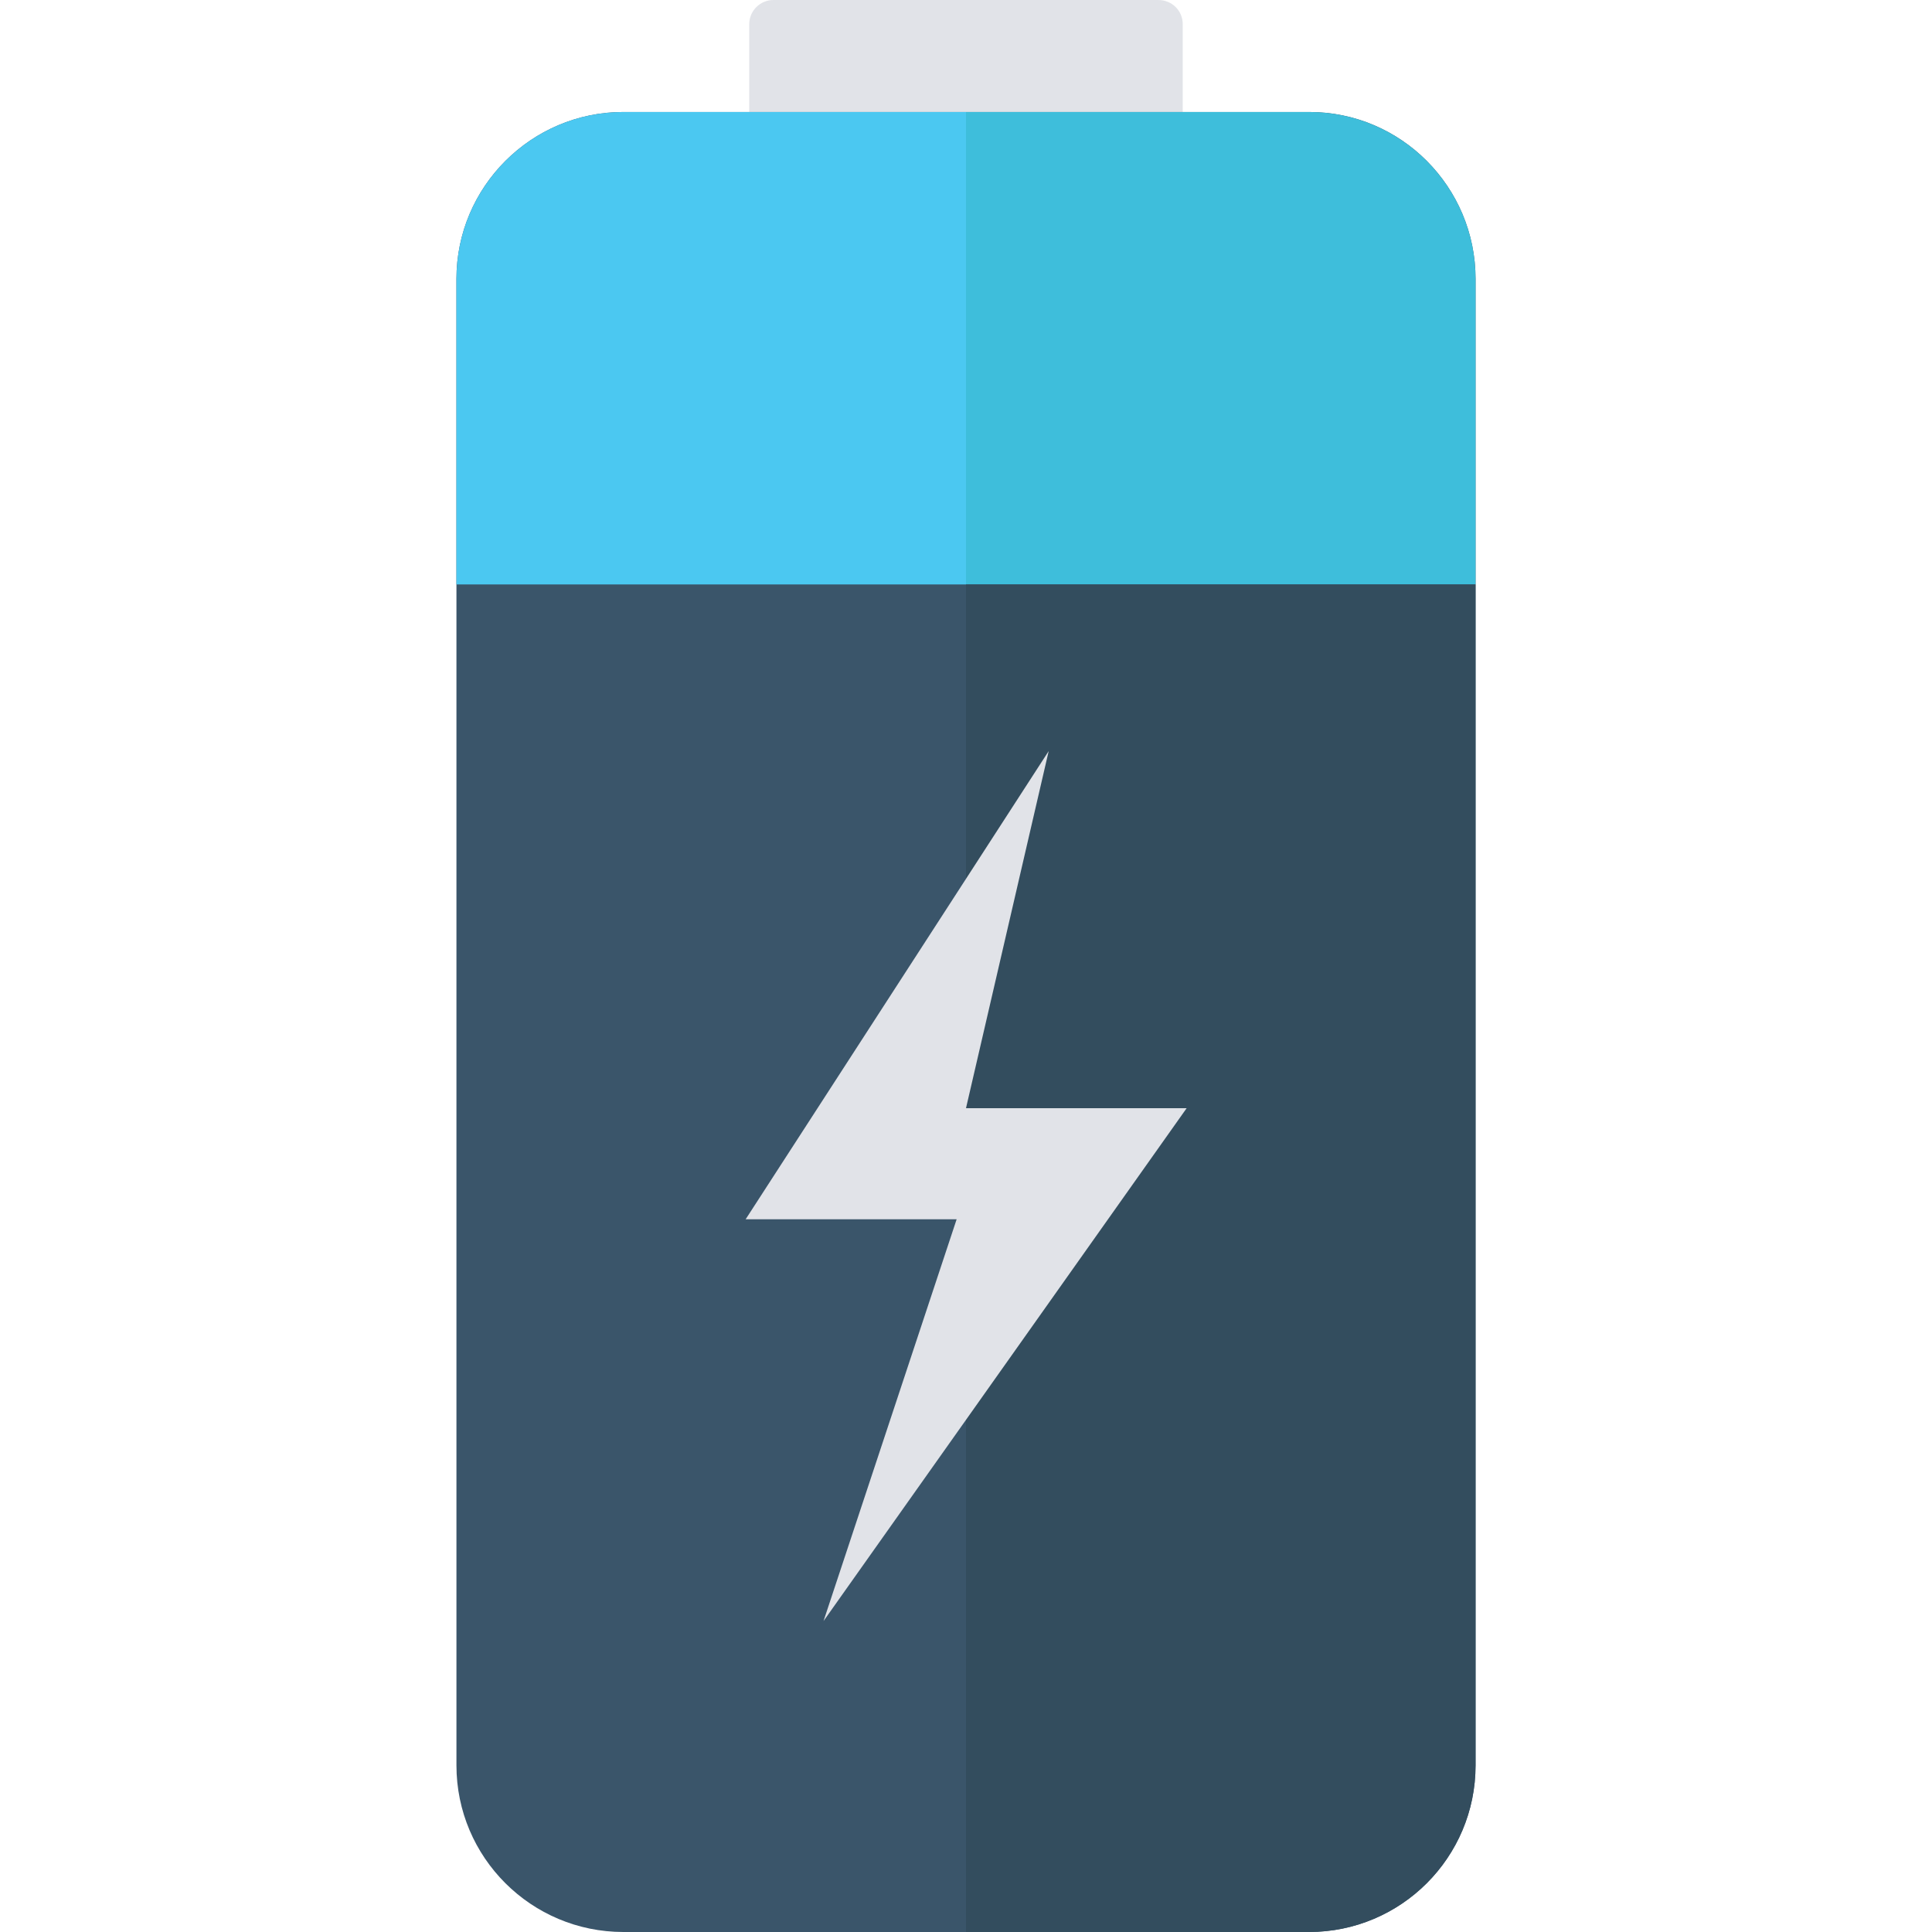 <svg width="51" height="51" viewBox="0 0 51 51" fill="none" xmlns="http://www.w3.org/2000/svg">
<g clip-path="url(#clip0_251_564)">
<path d="M31.221 0.637V4.152H19.778V0.637C19.778 0.287 20.065 0 20.416 0H30.576C30.942 0 31.221 0.287 31.221 0.637Z" fill="#E1E3E8"/>
<path d="M38.951 7.363V46.601C38.951 49.032 36.983 51 34.553 51H16.456C14.025 51 12.049 49.032 12.049 46.601V7.363C12.049 4.933 14.025 2.956 16.456 2.956H34.56C36.983 2.956 38.951 4.933 38.951 7.363Z" fill="#3A556A"/>
<path d="M25.5 2.956V15.428H12.049V7.363C12.049 4.933 14.025 2.956 16.456 2.956H25.5Z" fill="#4BC8F1"/>
<path d="M38.951 7.363V15.428H25.5V2.956H34.553C36.983 2.956 38.951 4.933 38.951 7.363Z" fill="#3EBEDB"/>
<path d="M38.951 15.428V46.601C38.951 49.032 36.983 51 34.553 51H25.5V15.428H38.951Z" fill="#334D5E"/>
<path d="M27.683 19.826L19.683 32.186H25.253L21.739 42.792L31.325 29.253H25.5L27.683 19.826Z" fill="#E1E3E8"/>
</g>
<defs>
<clipPath id="clip0_251_564">
<rect width="51" height="51" fill="white"/>
</clipPath>
</defs>
</svg>
